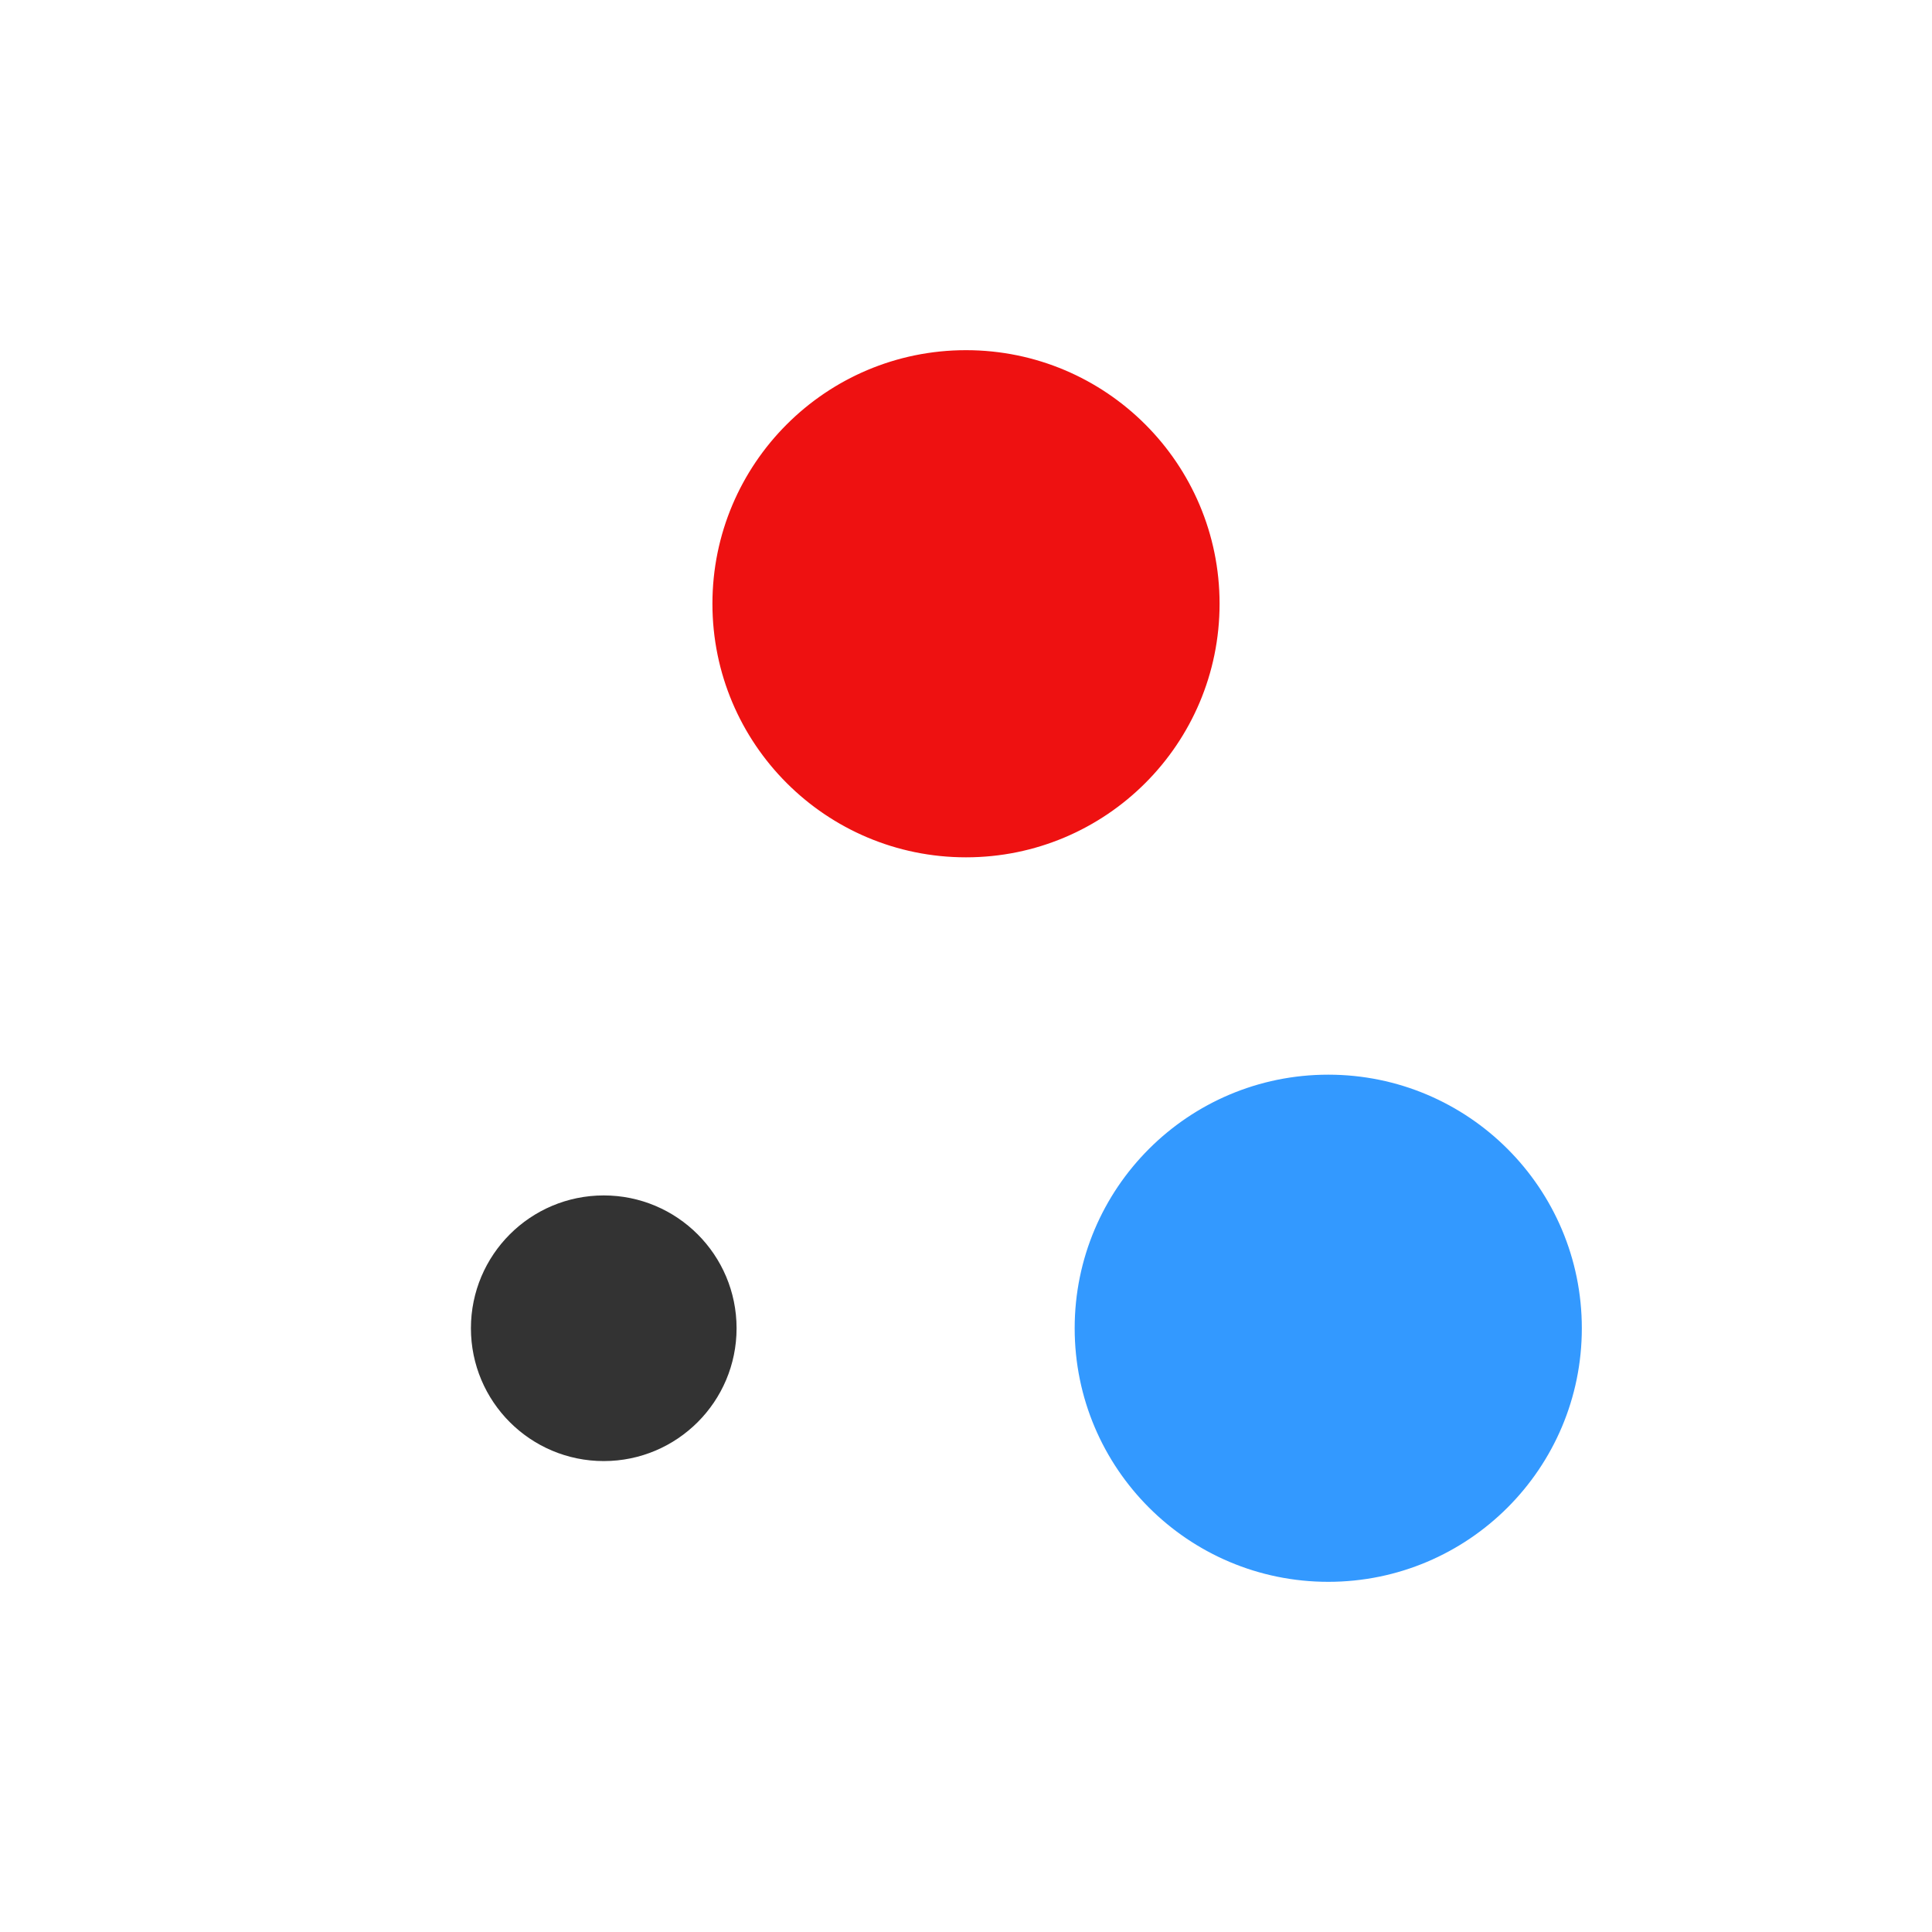 <svg viewBox="0 0 320 320" xmlns="http://www.w3.org/2000/svg"  xmlns:xlink="http://www.w3.org/1999/xlink">
  <!-- canvas background -->
  <rect x="0" y="0" width="100%" height="100%" fill="#fff" />
  <!-- icon elements -->
  <g stroke-width="4">
    <!-- top peg -->
    <circle cx="160" cy="100" r="40" fill="#e11" stroke="#e11" />
    <!-- left hole -->
    <circle cx="100" cy="220" r="20" fill="#333" stroke="#333" />
    <!-- right peg -->
    <circle cx="220" cy="220" r="40" fill="#39f" stroke="#39f" />
  </g>
</svg>
